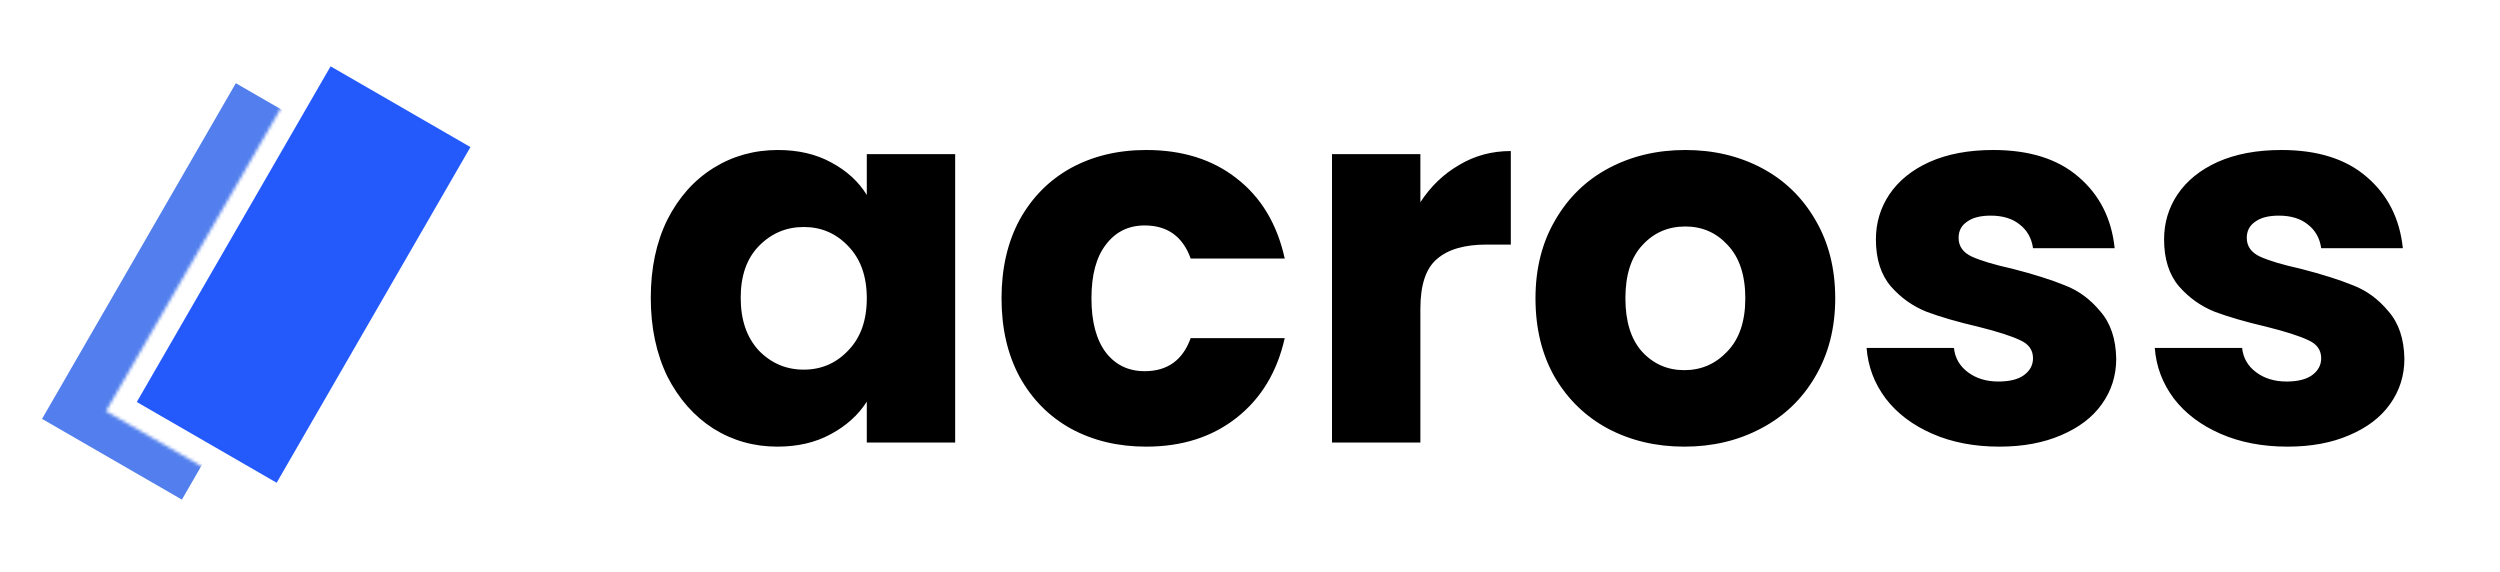 <svg width="774" height="177" viewBox="0 0 774 177" fill="none" xmlns="http://www.w3.org/2000/svg">
<g clip-path="url(#clip0)">
<path d="M201.48 92.2C201.48 83.027 203.187 74.973 206.6 68.04C210.12 61.107 214.867 55.773 220.84 52.04C226.813 48.307 233.48 46.44 240.84 46.44C247.133 46.44 252.627 47.72 257.32 50.28C262.12 52.84 265.8 56.2 268.36 60.36V47.72H295.72V137H268.36V124.36C265.693 128.52 261.96 131.88 257.16 134.44C252.467 137 246.973 138.28 240.68 138.28C233.427 138.28 226.813 136.413 220.84 132.68C214.867 128.84 210.12 123.453 206.6 116.52C203.187 109.48 201.48 101.373 201.48 92.2ZM268.36 92.36C268.36 85.533 266.44 80.147 262.6 76.2C258.867 72.253 254.28 70.28 248.84 70.28C243.4 70.28 238.76 72.253 234.92 76.2C231.187 80.04 229.32 85.373 229.32 92.2C229.32 99.027 231.187 104.467 234.92 108.52C238.76 112.467 243.4 114.44 248.84 114.44C254.28 114.44 258.867 112.467 262.6 108.52C266.44 104.573 268.36 99.187 268.36 92.36ZM310.074 92.36C310.074 83.08 311.94 74.973 315.674 68.04C319.514 61.107 324.794 55.773 331.514 52.04C338.34 48.307 346.127 46.44 354.874 46.44C366.074 46.44 375.407 49.373 382.874 55.24C390.447 61.107 395.407 69.373 397.754 80.04H368.634C366.18 73.213 361.434 69.8 354.394 69.8C349.38 69.8 345.38 71.773 342.394 75.72C339.407 79.56 337.914 85.107 337.914 92.36C337.914 99.613 339.407 105.213 342.394 109.16C345.38 113 349.38 114.92 354.394 114.92C361.434 114.92 366.18 111.507 368.634 104.68H397.754C395.407 115.133 390.447 123.347 382.874 129.32C375.3 135.293 365.967 138.28 354.874 138.28C346.127 138.28 338.34 136.413 331.514 132.68C324.794 128.947 319.514 123.613 315.674 116.68C311.94 109.747 310.074 101.64 310.074 92.36ZM439.749 62.6C442.949 57.693 446.949 53.853 451.749 51.08C456.549 48.2 461.882 46.76 467.749 46.76V75.72H460.229C453.402 75.72 448.282 77.213 444.869 80.2C441.455 83.08 439.749 88.2 439.749 95.56V137H412.389V47.72H439.749V62.6ZM521.466 138.28C512.72 138.28 504.826 136.413 497.786 132.68C490.853 128.947 485.36 123.613 481.306 116.68C477.36 109.747 475.386 101.64 475.386 92.36C475.386 83.187 477.413 75.133 481.466 68.2C485.52 61.16 491.066 55.773 498.106 52.04C505.146 48.307 513.04 46.44 521.786 46.44C530.533 46.44 538.426 48.307 545.466 52.04C552.506 55.773 558.053 61.16 562.106 68.2C566.16 75.133 568.186 83.187 568.186 92.36C568.186 101.533 566.106 109.64 561.946 116.68C557.893 123.613 552.293 128.947 545.146 132.68C538.106 136.413 530.213 138.28 521.466 138.28ZM521.466 114.6C526.693 114.6 531.12 112.68 534.746 108.84C538.48 105 540.346 99.507 540.346 92.36C540.346 85.213 538.533 79.72 534.906 75.88C531.386 72.04 527.013 70.12 521.786 70.12C516.453 70.12 512.026 72.04 508.506 75.88C504.986 79.613 503.226 85.107 503.226 92.36C503.226 99.507 504.933 105 508.346 108.84C511.866 112.68 516.24 114.6 521.466 114.6ZM619.021 138.28C611.235 138.28 604.301 136.947 598.221 134.28C592.141 131.613 587.341 127.987 583.821 123.4C580.301 118.707 578.328 113.48 577.901 107.72H604.941C605.261 110.813 606.701 113.32 609.261 115.24C611.821 117.16 614.968 118.12 618.701 118.12C622.115 118.12 624.728 117.48 626.541 116.2C628.461 114.813 629.421 113.053 629.421 110.92C629.421 108.36 628.088 106.493 625.421 105.32C622.755 104.04 618.435 102.653 612.461 101.16C606.061 99.667 600.728 98.12 596.461 96.52C592.195 94.813 588.515 92.2 585.421 88.68C582.328 85.053 580.781 80.2 580.781 74.12C580.781 69 582.168 64.36 584.941 60.2C587.821 55.933 591.981 52.573 597.421 50.12C602.968 47.667 609.528 46.44 617.101 46.44C628.301 46.44 637.101 49.213 643.501 54.76C650.008 60.307 653.741 67.667 654.701 76.84H629.421C628.995 73.747 627.608 71.293 625.261 69.48C623.021 67.667 620.035 66.76 616.301 66.76C613.101 66.76 610.648 67.4 608.941 68.68C607.235 69.853 606.381 71.507 606.381 73.64C606.381 76.2 607.715 78.12 610.381 79.4C613.155 80.68 617.421 81.96 623.181 83.24C629.795 84.947 635.181 86.653 639.341 88.36C643.501 89.96 647.128 92.627 650.221 96.36C653.421 99.987 655.075 104.893 655.181 111.08C655.181 116.307 653.688 121 650.701 125.16C647.821 129.213 643.608 132.413 638.061 134.76C632.621 137.107 626.275 138.28 619.021 138.28ZM708.24 138.28C700.453 138.28 693.52 136.947 687.44 134.28C681.36 131.613 676.56 127.987 673.04 123.4C669.52 118.707 667.547 113.48 667.12 107.72H694.16C694.48 110.813 695.92 113.32 698.48 115.24C701.04 117.16 704.187 118.12 707.92 118.12C711.333 118.12 713.947 117.48 715.76 116.2C717.68 114.813 718.64 113.053 718.64 110.92C718.64 108.36 717.307 106.493 714.64 105.32C711.973 104.04 707.653 102.653 701.68 101.16C695.28 99.667 689.947 98.12 685.68 96.52C681.413 94.813 677.733 92.2 674.64 88.68C671.547 85.053 670 80.2 670 74.12C670 69 671.387 64.36 674.16 60.2C677.04 55.933 681.2 52.573 686.64 50.12C692.187 47.667 698.747 46.44 706.32 46.44C717.52 46.44 726.32 49.213 732.72 54.76C739.227 60.307 742.96 67.667 743.92 76.84H718.64C718.213 73.747 716.827 71.293 714.48 69.48C712.24 67.667 709.253 66.76 705.52 66.76C702.32 66.76 699.867 67.4 698.16 68.68C696.453 69.853 695.6 71.507 695.6 73.64C695.6 76.2 696.933 78.12 699.6 79.4C702.373 80.68 706.64 81.96 712.4 83.24C719.013 84.947 724.4 86.653 728.56 88.36C732.72 89.96 736.347 92.627 739.44 96.36C742.64 99.987 744.293 104.893 744.4 111.08C744.4 116.307 742.907 121 739.92 125.16C737.04 129.213 732.827 132.413 727.28 134.76C721.84 137.107 715.493 138.28 708.24 138.28Z" fill="black"/>
<rect x="102.349" y="20.538" width="50" height="120" transform="rotate(30 102.349 20.538)" fill="#245AFC"/>
<mask id="mask0" mask-type="alpha" maskUnits="userSpaceOnUse" x="7" y="21" width="117" height="141">
<path d="M32.815 127.295L88.065 31.599L72.044 22.349L7.928 131.401L60.322 161.651L68.322 147.795L32.815 127.295Z" fill="white"/>
</mask>
<g mask="url(#mask0)">
<rect x="73.014" y="25.76" width="50" height="120" transform="rotate(30 73.014 25.76)" fill="#527FED"/>
</g>
</g>
<defs>
<clipPath id="clip0">
<rect width="774" height="177" fill="white"/>
</clipPath>
</defs>
</svg>
